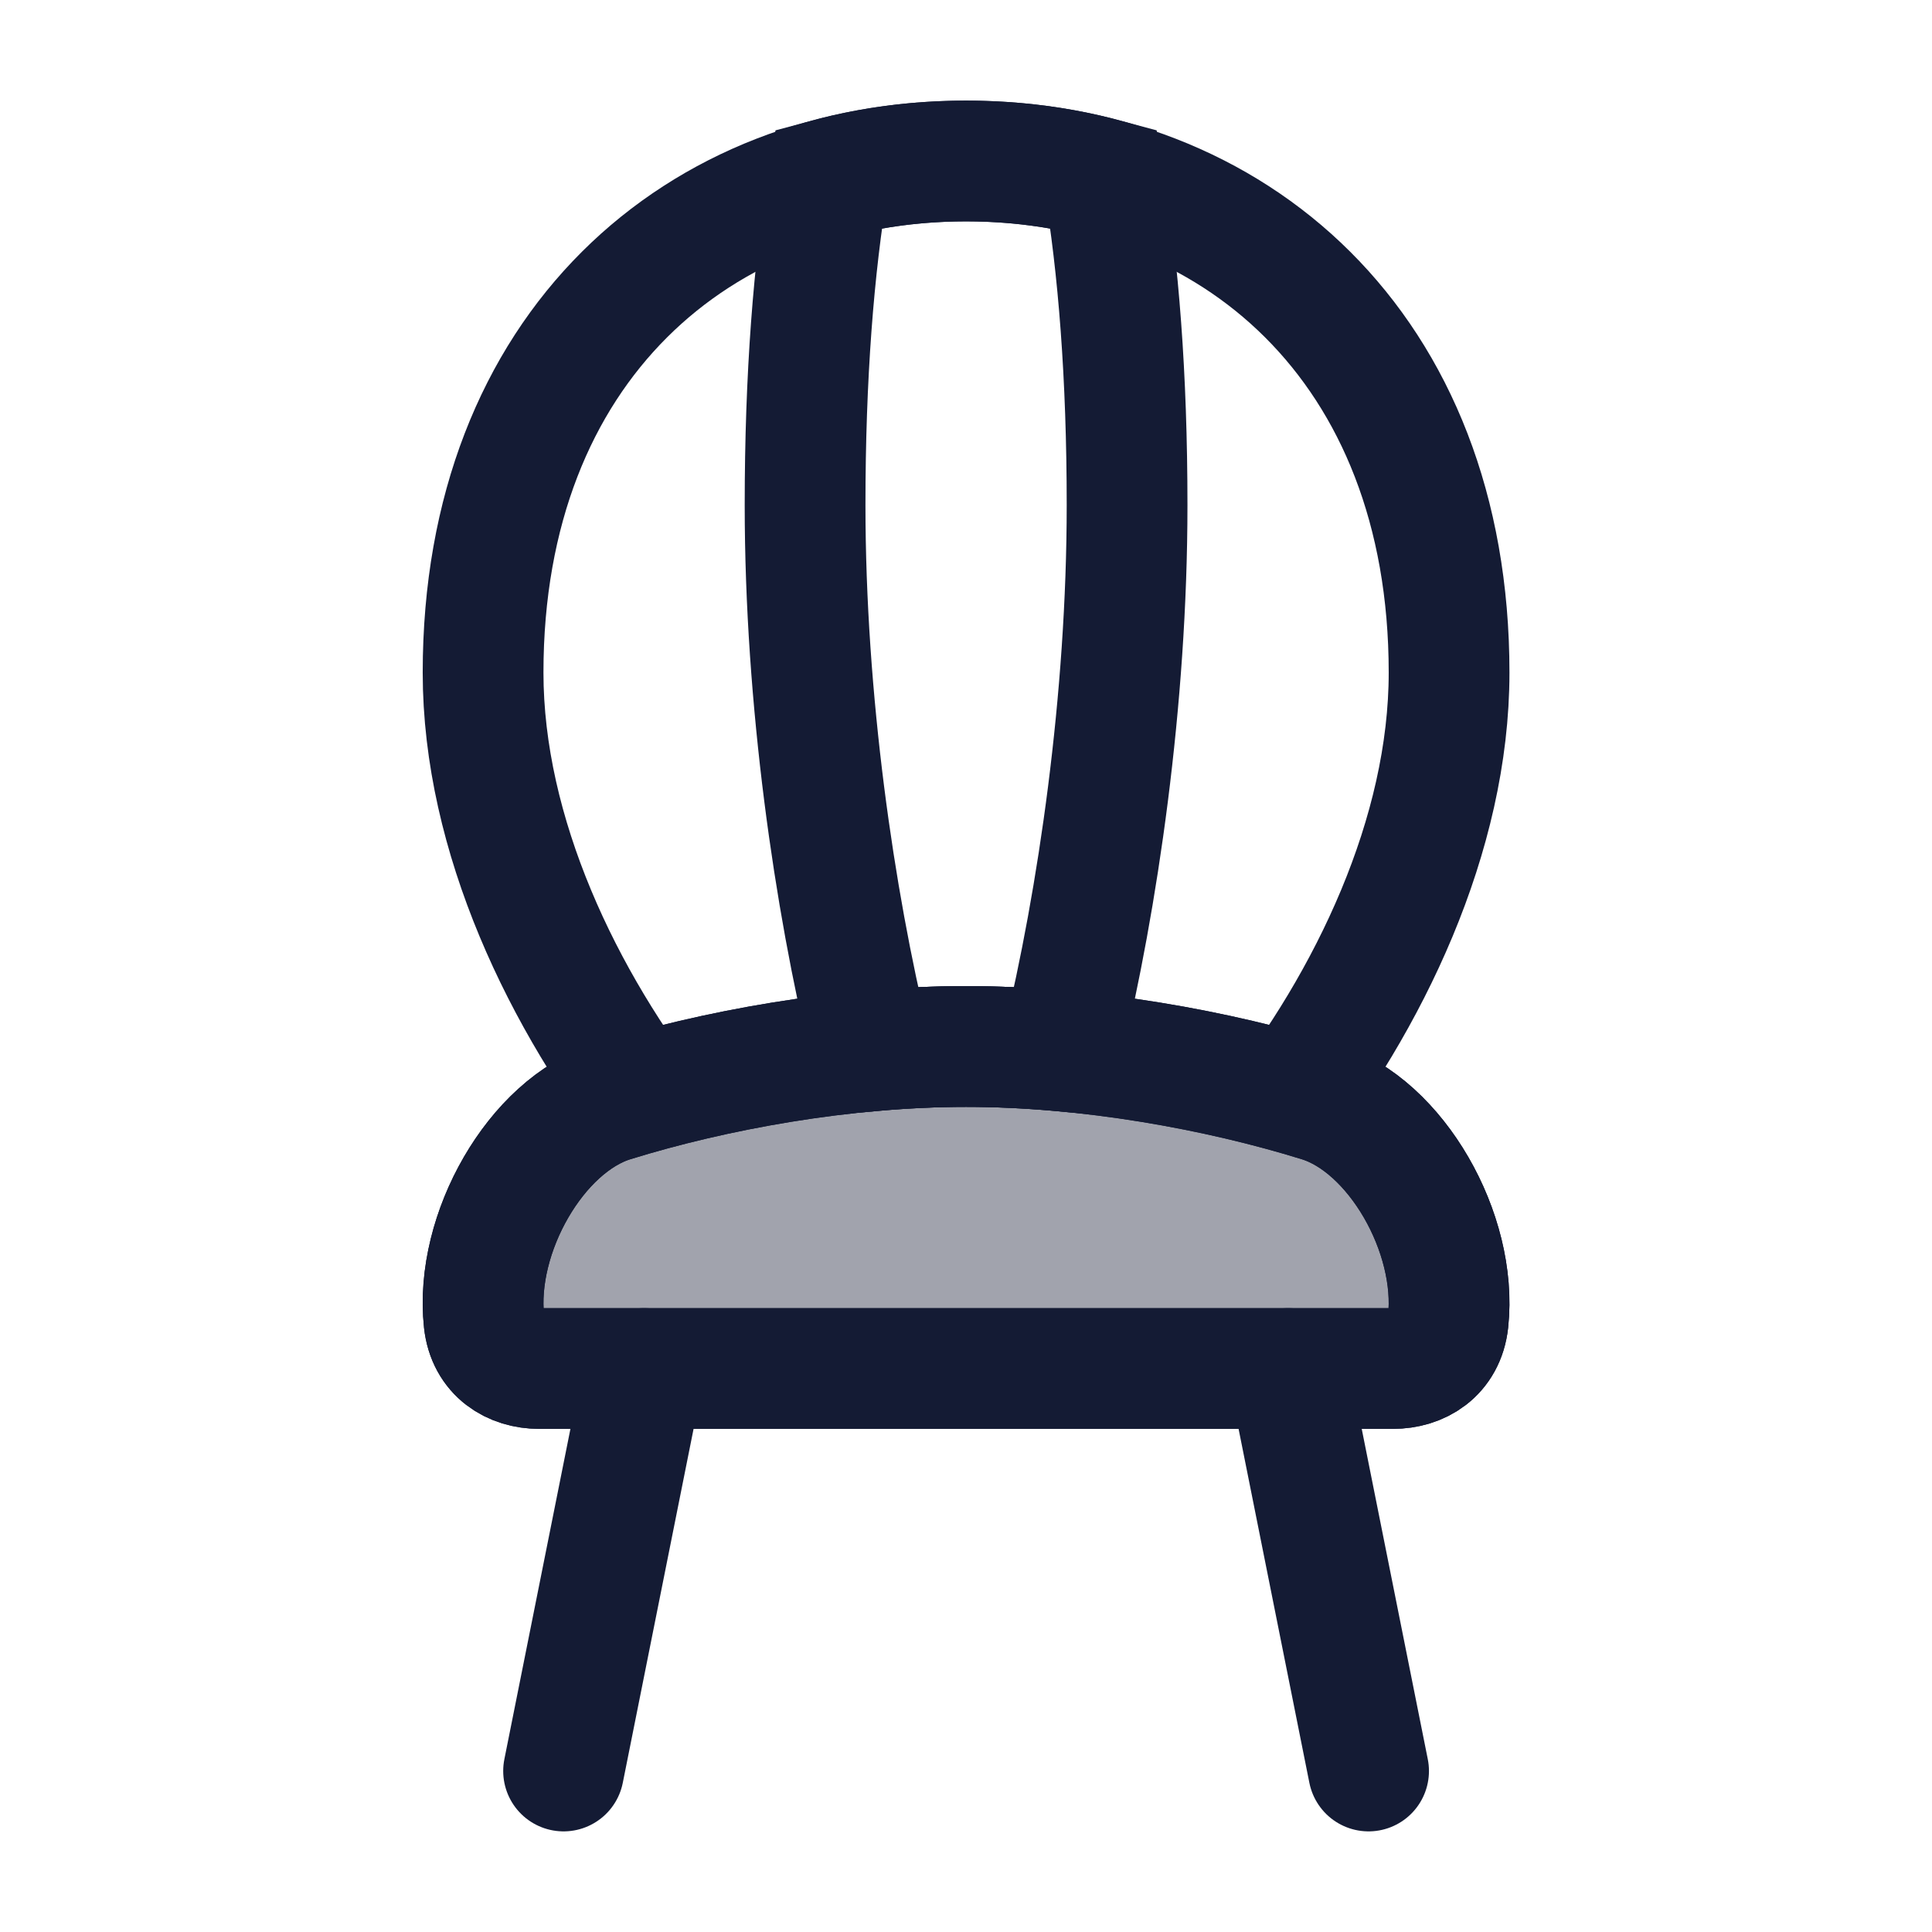<svg width="24" height="24" viewBox="0 0 24 24" fill="none" xmlns="http://www.w3.org/2000/svg">
<path opacity="0.4" d="M12.001 13C10.479 13 8.87 13.293 7.609 13.684C6.659 13.978 5.895 15.322 6.013 16.413C6.057 16.817 6.37 17 6.699 17H17.303C17.632 17 17.945 16.817 17.989 16.413C18.107 15.322 17.343 13.978 16.393 13.684C15.132 13.293 13.523 13 12.001 13Z" fill="#141B34"/>
<path d="M8.001 17L7.001 22M16.001 17L17.001 22" stroke="#141B34" stroke-width="1.5" stroke-linecap="round" stroke-linejoin="round"/>
<path d="M12.001 13C10.479 13 8.87 13.293 7.609 13.684C6.659 13.978 5.895 15.322 6.013 16.413C6.057 16.817 6.37 17 6.699 17H17.303C17.632 17 17.945 16.817 17.989 16.413C18.107 15.322 17.343 13.978 16.393 13.684C15.132 13.293 13.523 13 12.001 13Z" stroke="#141B34" stroke-width="1.5" stroke-linecap="round"/>
<path d="M12.001 13C10.479 13 8.87 13.293 7.609 13.684C6.659 13.978 5.895 15.322 6.013 16.413C6.057 16.817 6.37 17 6.699 17H17.303C17.632 17 17.945 16.817 17.989 16.413C18.107 15.322 17.343 13.978 16.393 13.684C15.132 13.293 13.523 13 12.001 13Z" stroke="#141B34" stroke-width="1.5" stroke-linecap="round"/>
<path d="M15.774 14C17.013 12.432 18.001 10.368 18.001 8.355C18.001 4.305 15.315 2 12.001 2C8.687 2 6.001 4.305 6.001 8.355C6.001 10.368 6.989 12.432 8.228 14" stroke="#141B34" stroke-width="1.5"/>
<path d="M13.195 13C13.637 11.178 14.001 8.693 14.001 6.274C14.001 4.676 13.894 3.315 13.709 2.219C13.168 2.074 12.595 2 12.001 2C11.408 2 10.834 2.074 10.293 2.219C10.108 3.315 10.001 4.676 10.001 6.274C10.001 8.693 10.365 11.178 10.807 13L10.829 13.054C11.22 13.019 11.614 13 12.001 13C12.389 13 12.782 13.019 13.173 13.054L13.195 13Z" stroke="#141B34" stroke-width="1.5"/>
</svg>

